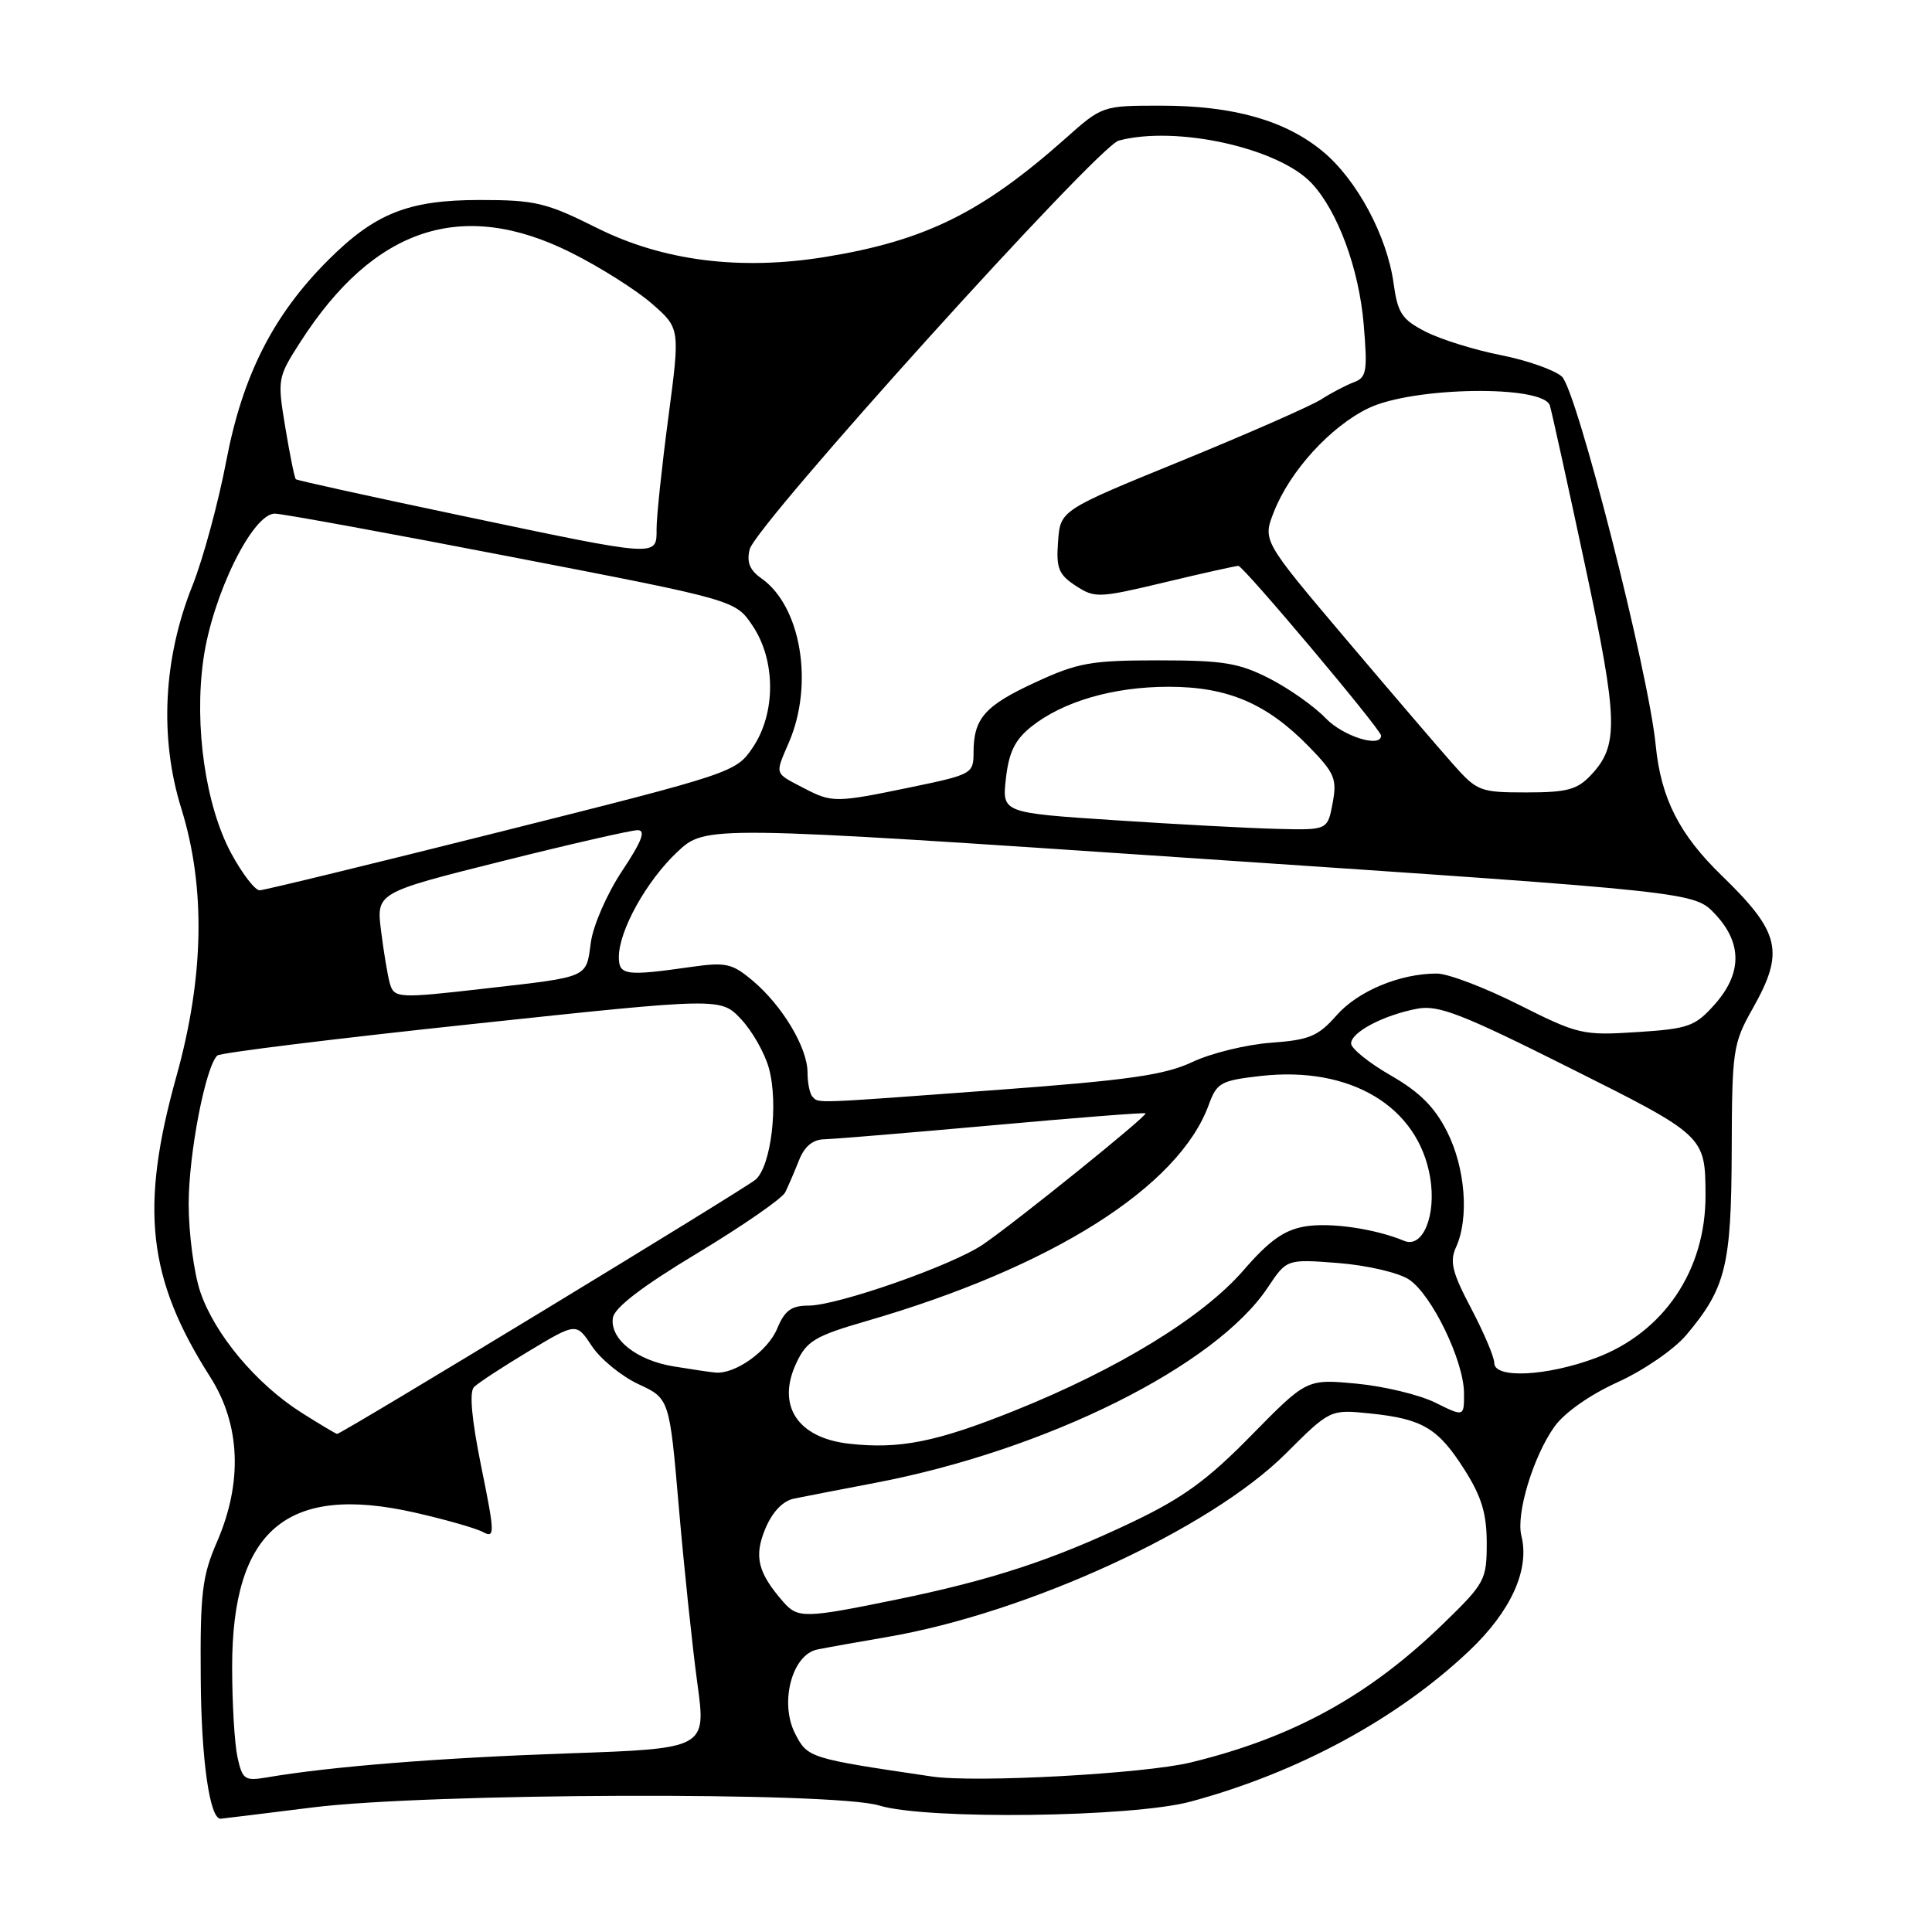 <?xml version="1.0" encoding="UTF-8" standalone="no"?>
<!DOCTYPE svg PUBLIC "-//W3C//DTD SVG 1.1//EN" "http://www.w3.org/Graphics/SVG/1.1/DTD/svg11.dtd" >
<svg xmlns="http://www.w3.org/2000/svg" xmlns:xlink="http://www.w3.org/1999/xlink" version="1.1" viewBox="0 0 256 256">
 <g >
 <path fill="currentColor"
d=" M 41.46 239.49 C 56.82 237.58 110.49 237.39 116.50 239.24 C 122.74 241.15 150.04 240.81 157.77 238.72 C 171.99 234.88 185.12 227.78 194.65 218.77 C 200.21 213.51 202.72 207.99 201.59 203.49 C 200.86 200.58 203.16 192.99 205.97 189.04 C 207.30 187.18 210.66 184.82 214.36 183.14 C 217.78 181.59 221.83 178.80 223.42 176.92 C 228.68 170.68 229.41 167.74 229.46 152.50 C 229.50 139.12 229.62 138.28 232.25 133.62 C 236.50 126.08 235.91 123.56 228.11 115.99 C 222.50 110.55 220.08 105.76 219.39 98.75 C 218.45 89.07 208.92 51.63 206.95 49.89 C 205.95 49.01 202.30 47.73 198.84 47.05 C 195.38 46.37 190.92 44.98 188.92 43.96 C 185.76 42.34 185.21 41.52 184.66 37.56 C 183.80 31.27 179.79 23.80 175.28 20.07 C 170.31 15.95 163.41 14.00 153.85 14.00 C 146.07 14.00 146.06 14.00 141.13 18.39 C 130.10 28.18 122.58 31.89 109.40 34.04 C 98.11 35.88 87.85 34.58 79.09 30.20 C 72.38 26.85 70.93 26.50 63.59 26.50 C 54.12 26.50 49.71 28.25 43.47 34.48 C 36.20 41.75 32.15 49.73 29.99 61.04 C 28.93 66.63 26.90 74.08 25.50 77.60 C 21.63 87.25 21.11 97.76 24.02 107.12 C 27.27 117.56 27.05 129.46 23.37 142.64 C 18.50 160.08 19.55 169.43 27.85 182.45 C 31.86 188.74 32.18 196.41 28.75 204.31 C 26.78 208.86 26.51 211.09 26.60 222.50 C 26.67 233.20 27.79 241.03 29.23 240.99 C 29.38 240.99 34.88 240.31 41.46 239.49 Z  M 31.47 232.85 C 31.08 231.08 30.76 225.70 30.76 220.88 C 30.76 202.70 38.04 196.57 55.03 200.44 C 59.03 201.35 63.07 202.50 64.01 203.01 C 65.59 203.85 65.57 203.20 63.77 194.35 C 62.50 188.09 62.16 184.44 62.81 183.79 C 63.35 183.25 66.62 181.11 70.08 179.03 C 76.37 175.25 76.37 175.25 78.43 178.37 C 79.57 180.09 82.35 182.36 84.60 183.41 C 88.71 185.32 88.71 185.32 89.96 199.84 C 90.65 207.82 91.75 218.26 92.40 223.03 C 93.59 231.70 93.59 231.70 75.04 232.34 C 58.19 232.93 43.71 234.08 35.34 235.52 C 32.43 236.01 32.12 235.80 31.47 232.85 Z  M 123.50 235.40 C 107.23 233.00 107.02 232.94 105.37 229.74 C 103.26 225.66 104.93 219.25 108.29 218.57 C 109.50 218.32 113.65 217.58 117.50 216.92 C 136.14 213.74 160.33 202.62 170.36 192.62 C 176.25 186.75 176.25 186.75 181.54 187.29 C 188.51 188.01 190.56 189.23 194.07 194.77 C 196.32 198.32 197.00 200.57 197.00 204.48 C 197.00 209.35 196.76 209.79 191.25 215.14 C 181.38 224.72 171.31 230.25 157.76 233.54 C 151.56 235.04 129.29 236.25 123.50 235.40 Z  M 103.78 212.25 C 100.40 208.37 99.88 206.23 101.41 202.56 C 102.33 200.35 103.72 198.89 105.18 198.58 C 106.46 198.32 111.33 197.37 116.00 196.48 C 138.65 192.16 161.09 180.99 168.00 170.58 C 170.50 166.83 170.50 166.83 177.35 167.36 C 181.13 167.66 185.31 168.63 186.68 169.53 C 189.70 171.50 193.98 180.34 193.99 184.62 C 194.00 187.75 194.00 187.75 190.17 185.85 C 188.06 184.81 183.37 183.68 179.74 183.34 C 173.15 182.72 173.15 182.72 165.82 190.18 C 160.02 196.10 156.74 198.49 150.00 201.70 C 139.47 206.72 131.36 209.38 118.64 211.98 C 106.63 214.44 105.71 214.46 103.78 212.25 Z  M 112.51 191.30 C 105.65 190.53 102.85 186.22 105.54 180.56 C 106.91 177.67 108.01 177.02 114.80 175.05 C 139.38 167.93 156.22 157.28 160.18 146.36 C 161.23 143.47 161.77 143.17 167.06 142.57 C 178.94 141.23 187.91 146.60 189.50 156.00 C 190.35 161.03 188.54 165.45 186.06 164.42 C 182.19 162.81 176.27 161.95 172.92 162.51 C 170.15 162.98 168.18 164.38 164.77 168.32 C 159.38 174.54 148.15 181.42 134.38 186.94 C 124.06 191.08 119.19 192.05 112.51 191.30 Z  M 39.91 187.16 C 33.96 183.38 28.47 176.83 26.55 171.21 C 25.70 168.70 25.00 163.44 25.00 159.53 C 25.00 152.87 27.24 141.30 28.80 139.86 C 29.19 139.50 44.35 137.63 62.50 135.70 C 95.50 132.18 95.50 132.18 98.19 135.04 C 99.67 136.61 101.33 139.53 101.88 141.53 C 103.18 146.23 102.18 154.55 100.11 156.31 C 98.60 157.59 45.27 190.00 44.67 190.00 C 44.52 190.00 42.37 188.72 39.91 187.16 Z  M 89.29 181.06 C 84.34 180.26 80.79 177.43 81.21 174.62 C 81.40 173.28 85.11 170.44 92.39 166.06 C 98.38 162.45 103.62 158.82 104.04 158.00 C 104.45 157.17 105.27 155.26 105.87 153.75 C 106.60 151.90 107.70 150.99 109.23 150.96 C 110.48 150.93 120.50 150.10 131.50 149.11 C 142.50 148.11 151.63 147.40 151.79 147.52 C 152.13 147.79 134.85 161.74 130.28 164.88 C 126.27 167.64 110.98 173.00 107.12 173.00 C 104.86 173.00 103.97 173.65 102.98 176.05 C 101.75 179.02 97.39 182.12 94.80 181.87 C 94.08 181.81 91.60 181.44 89.29 181.06 Z  M 198.00 180.60 C 198.00 179.83 196.62 176.58 194.94 173.38 C 192.41 168.58 192.06 167.16 192.94 165.24 C 194.68 161.41 194.17 154.75 191.75 149.96 C 190.11 146.70 188.10 144.69 184.28 142.50 C 181.41 140.85 179.05 138.95 179.03 138.28 C 178.99 136.79 183.31 134.51 187.79 133.66 C 190.58 133.13 193.66 134.32 207.91 141.46 C 225.93 150.48 225.96 150.50 225.99 158.38 C 226.02 168.32 220.46 176.56 211.44 179.94 C 204.95 182.36 198.00 182.71 198.00 180.60 Z  M 107.67 145.33 C 107.30 144.97 107.00 143.50 107.00 142.08 C 106.99 138.82 103.67 133.26 99.74 129.95 C 97.02 127.66 96.19 127.47 91.61 128.12 C 82.92 129.36 82.00 129.24 82.00 126.82 C 82.00 123.31 85.66 116.73 89.73 112.90 C 93.50 109.36 93.50 109.36 159.00 113.78 C 224.50 118.19 224.50 118.19 227.25 121.11 C 230.88 124.96 230.85 129.01 227.18 133.12 C 224.60 136.01 223.73 136.32 216.89 136.76 C 209.71 137.22 209.12 137.08 201.23 133.12 C 196.73 130.85 191.85 129.00 190.39 129.00 C 185.49 129.00 179.93 131.32 177.10 134.54 C 174.66 137.31 173.51 137.80 168.40 138.17 C 165.15 138.41 160.47 139.55 158.00 140.72 C 154.32 142.45 149.58 143.13 132.00 144.43 C 107.38 146.25 108.54 146.21 107.67 145.33 Z  M 51.64 130.25 C 51.37 129.29 50.85 126.20 50.50 123.39 C 49.85 118.29 49.85 118.29 66.41 114.14 C 75.51 111.86 83.65 110.00 84.49 110.00 C 85.61 110.00 85.06 111.45 82.43 115.41 C 80.42 118.44 78.59 122.63 78.28 124.93 C 77.66 129.60 78.10 129.41 64.50 130.96 C 52.66 132.32 52.22 132.29 51.64 130.25 Z  M 30.68 113.15 C 27.24 106.83 25.70 96.18 26.95 87.36 C 28.16 78.82 33.50 67.97 36.45 68.06 C 37.58 68.10 51.76 70.69 67.97 73.83 C 97.44 79.52 97.44 79.52 99.72 82.91 C 102.80 87.49 102.82 94.49 99.75 99.04 C 97.52 102.34 97.16 102.46 66.50 110.16 C 49.45 114.44 35.01 117.96 34.41 117.97 C 33.81 117.99 32.13 115.82 30.68 113.15 Z  M 147.64 108.68 C 132.77 107.70 132.77 107.70 133.29 103.14 C 133.68 99.67 134.49 98.02 136.65 96.29 C 140.86 92.94 147.52 91.00 154.86 91.00 C 162.66 91.00 167.85 93.21 173.41 98.90 C 176.86 102.44 177.18 103.20 176.58 106.42 C 175.91 110.00 175.91 110.00 169.20 109.83 C 165.52 109.74 155.81 109.22 147.64 108.68 Z  M 106.53 104.44 C 102.55 102.36 102.67 102.72 104.54 98.36 C 107.87 90.63 106.13 80.30 100.88 76.63 C 99.34 75.55 98.91 74.49 99.34 72.78 C 100.16 69.53 145.44 19.38 148.24 18.63 C 155.83 16.60 169.39 19.59 173.79 24.27 C 177.26 27.97 180.08 35.62 180.70 43.01 C 181.22 49.21 181.08 50.03 179.39 50.65 C 178.35 51.04 176.40 52.06 175.05 52.93 C 173.70 53.79 165.37 57.45 156.55 61.06 C 140.50 67.61 140.50 67.61 140.20 71.75 C 139.93 75.29 140.27 76.13 142.54 77.62 C 145.07 79.27 145.58 79.25 154.34 77.16 C 159.38 75.95 163.76 74.98 164.09 74.98 C 164.77 75.00 183.00 96.67 183.00 97.47 C 183.00 99.15 177.96 97.57 175.65 95.16 C 174.16 93.60 170.81 91.24 168.22 89.91 C 164.16 87.84 162.10 87.50 153.50 87.50 C 144.57 87.50 142.82 87.81 137.20 90.41 C 130.48 93.51 129.00 95.19 129.00 99.73 C 129.00 102.51 128.76 102.64 120.75 104.30 C 110.72 106.38 110.26 106.38 106.53 104.44 Z  M 192.53 101.25 C 190.70 99.19 184.27 91.68 178.25 84.57 C 167.30 71.63 167.30 71.63 168.80 67.82 C 170.93 62.40 176.29 56.52 181.32 54.09 C 187.23 51.23 204.57 50.98 205.37 53.75 C 205.65 54.71 207.75 64.24 210.03 74.92 C 214.43 95.50 214.52 98.76 210.81 102.70 C 208.99 104.64 207.64 105.00 202.25 105.00 C 196.12 105.00 195.72 104.85 192.53 101.25 Z  M 61.00 68.30 C 49.17 65.81 39.36 63.66 39.20 63.50 C 39.03 63.35 38.41 60.28 37.81 56.67 C 36.74 50.22 36.77 50.03 39.81 45.30 C 49.57 30.11 61.25 26.26 75.66 33.47 C 79.47 35.37 84.28 38.41 86.36 40.22 C 90.12 43.50 90.12 43.50 88.56 55.30 C 87.70 61.79 87.00 68.43 87.00 70.05 C 87.00 73.85 87.53 73.88 61.00 68.30 Z "/>
</g>
</svg>